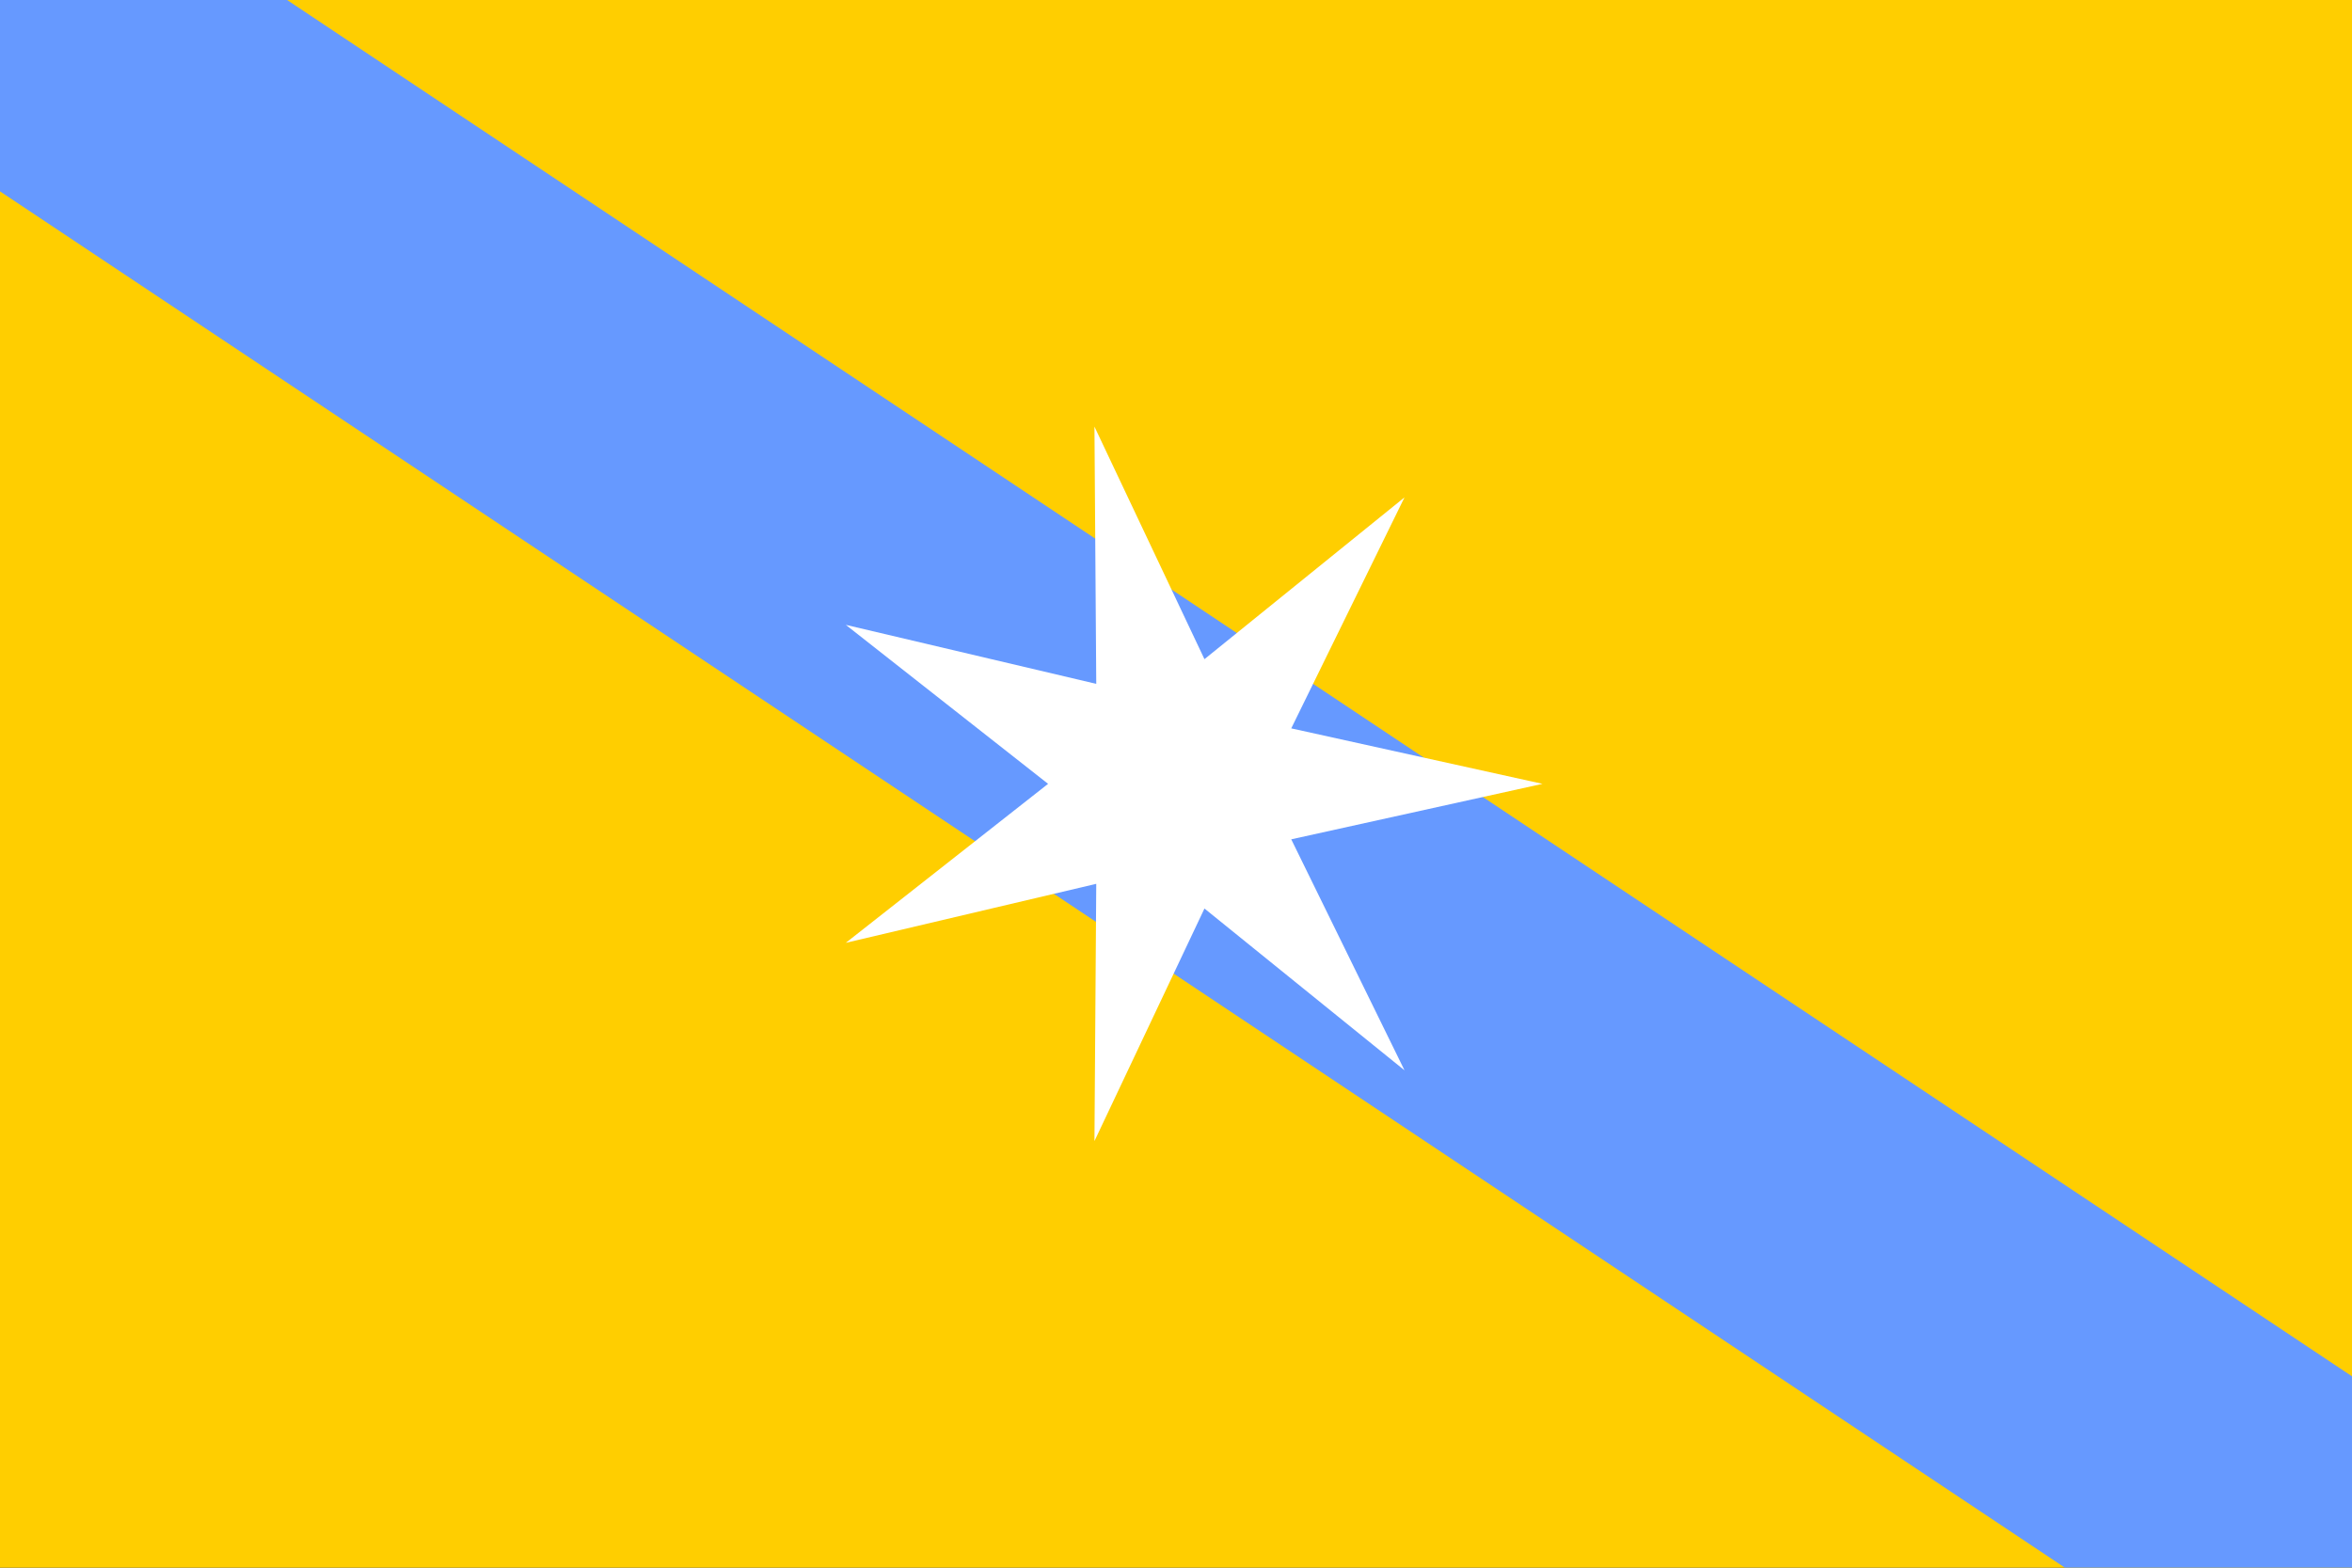 <?xml version="1.0" encoding="utf-8" ?>
<svg baseProfile="full" height="100px" version="1.1" width="150px" xmlns="http://www.w3.org/2000/svg" xmlns:ev="http://www.w3.org/2001/xml-events" xmlns:xlink="http://www.w3.org/1999/xlink"><rect width="100%" height="100%" fill="#333333" stroke="none"/><defs><clipPath id="mask0"><rect height="100" width="150" x="0" y="0" /></clipPath></defs><g clip-path="url(#mask0)"><rect fill="#ffce00" height="100" stroke="none" width="150" x="0" y="0" /><line fill="none" stroke="#6699ff" stroke-width="20.315" x1="0" x2="150" y1="0" y2="100" /></g><path d="M 98.373 50.0 L 82.35 53.539 L 89.573 68.273 L 76.815 57.953 L 69.799 72.787 L 69.914 56.378 L 53.942 60.141 L 66.842 50.0 L 53.942 39.859 L 69.914 43.622 L 69.799 27.213 L 76.815 42.047 L 89.573 31.727 L 82.35 46.461 z" fill="#ffffff" stroke="none" /></svg>